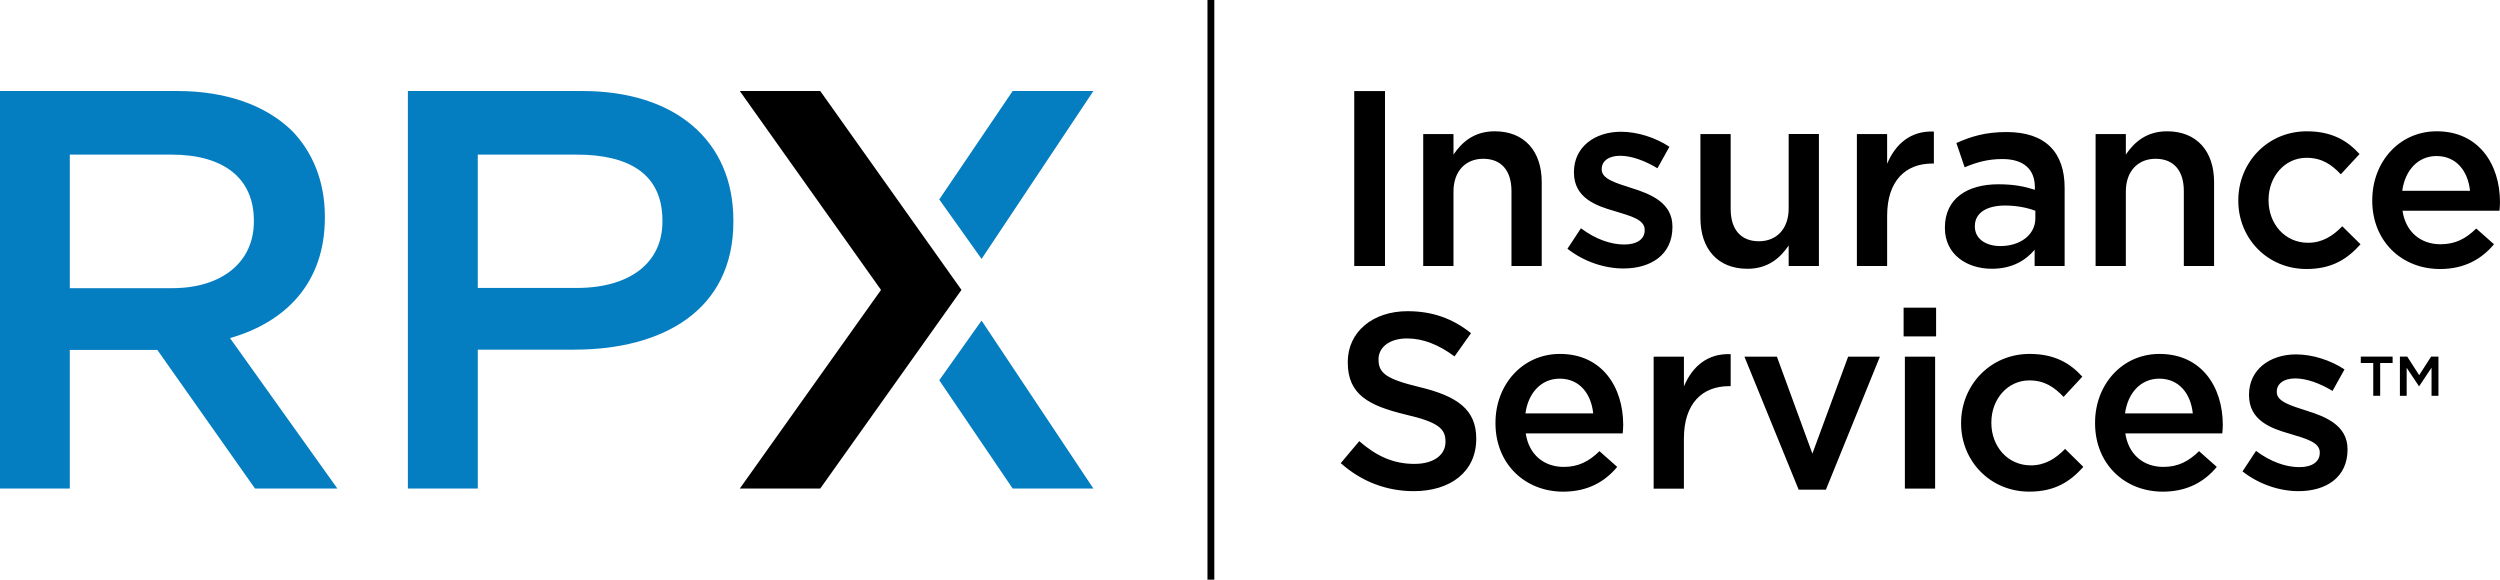 <svg role="img" aria-label="RPX Insurance Services" xmlns="http://www.w3.org/2000/svg" width="225.43" height="52.271" viewBox="0 0 225.43 52.271"><path d="M0 8.207h15.977c4.506 0 8.044 1.338 10.35 3.585 1.89 1.94 2.967 4.61 2.967 7.726v.104c0 5.896-3.534 9.426-8.554 10.865l9.682 13.565h-7.427L14.19 31.557H6.294v12.495H0V8.207zm15.518 17.778c4.507 0 7.373-2.358 7.373-6v-.103c0-3.844-2.763-5.94-7.426-5.94h-9.17v12.043h9.224zM36.78 8.207h15.73c8.353 0 13.62 4.45 13.62 11.67v.115c0 8.047-6.445 11.536-14.335 11.536h-8.713V44.05H36.78V8.208zm15.217 17.758c4.762 0 7.735-2.232 7.735-5.98v-.1c0-4.21-3.023-5.943-7.735-5.943h-8.915v12.023h8.915zM84.694 34.286l6.62 9.766h7.278L88.51 28.907l-3.816 5.38zm13.898-26.08h-7.278l-6.62 9.777 3.816 5.365 10.082-15.14z" fill="#057DC1"></path><path d="M86.698 26.14L73.963 44.053h-7.255l12.734-17.91L66.708 8.206h7.255"></path><g><path d="M122.115 8.21h2.773v15.777h-2.773V8.21zM128.336 12.087h2.728v1.85c.767-1.128 1.87-2.098 3.72-2.098 2.682 0 4.236 1.803 4.236 4.574v7.573h-2.727v-6.762c0-1.848-.925-2.907-2.547-2.907-1.578 0-2.683 1.104-2.683 2.953v6.717h-2.728v-11.9zM141.34 22.433l1.217-1.85c1.285.97 2.683 1.466 3.9 1.466 1.17 0 1.848-.497 1.848-1.285v-.046c0-.925-1.263-1.24-2.66-1.668-1.758-.496-3.72-1.218-3.72-3.494v-.045c0-2.254 1.872-3.63 4.24-3.63 1.485 0 3.108.52 4.37 1.354l-1.08 1.938c-1.15-.698-2.367-1.127-3.36-1.127-1.06 0-1.667.496-1.667 1.194v.045c0 .856 1.285 1.218 2.682 1.668 1.736.54 3.697 1.33 3.697 3.47v.047c0 2.502-1.938 3.74-4.418 3.74-1.692 0-3.562-.608-5.05-1.78zM153.33 19.66v-7.573h2.728v6.762c0 1.848.923 2.906 2.547 2.906 1.577 0 2.682-1.104 2.682-2.952v-6.717h2.728v11.9h-2.728V22.14c-.766 1.127-1.87 2.096-3.72 2.096-2.68 0-4.237-1.803-4.237-4.576zM167.438 12.087h2.728v2.683c.743-1.78 2.12-2.998 4.215-2.908v2.885h-.157c-2.39 0-4.057 1.556-4.057 4.71v4.53h-2.728v-11.9zM183.466 23.987v-1.465c-.812.97-2.052 1.713-3.855 1.713-2.252 0-4.236-1.284-4.236-3.674v-.044c0-2.638 2.05-3.9 4.824-3.9 1.442 0 2.365.204 3.29.497v-.226c0-1.646-1.036-2.547-2.93-2.547-1.33 0-2.32.293-3.403.744l-.744-2.187c1.31-.586 2.593-.992 4.53-.992 3.518 0 5.23 1.85 5.23 5.026v7.056h-2.704zm.067-4.98c-.7-.272-1.668-.474-2.728-.474-1.714 0-2.728.698-2.728 1.848v.046c0 1.127 1.014 1.76 2.3 1.76 1.802 0 3.155-1.016 3.155-2.503v-.677zM188.964 12.087h2.728v1.85c.766-1.128 1.87-2.098 3.72-2.098 2.68 0 4.236 1.803 4.236 4.574v7.573h-2.728v-6.762c0-1.848-.924-2.907-2.547-2.907-1.578 0-2.682 1.104-2.682 2.953v6.717h-2.727v-11.9zM201.832 18.104v-.044c0-3.38 2.615-6.22 6.176-6.22 2.254 0 3.65.833 4.756 2.05l-1.69 1.826c-.834-.88-1.713-1.487-3.088-1.487-1.983 0-3.427 1.712-3.427 3.785v.045c0 2.118 1.465 3.832 3.56 3.832 1.285 0 2.232-.608 3.09-1.488l1.644 1.623c-1.172 1.308-2.547 2.23-4.868 2.23-3.54 0-6.154-2.772-6.154-6.153zM213.912 18.082v-.045c0-3.403 2.412-6.198 5.815-6.198 3.786 0 5.702 2.975 5.702 6.4 0 .248-.022.495-.046.766h-8.745c.292 1.938 1.667 3.02 3.425 3.02 1.33 0 2.276-.494 3.224-1.42l1.6 1.42c-1.128 1.354-2.683 2.232-4.868 2.232-3.45 0-6.11-2.502-6.11-6.176zm8.814-.88c-.18-1.757-1.218-3.132-3.02-3.132-1.67 0-2.84 1.285-3.09 3.133h6.11zM120.898 41.763l1.668-1.983c1.51 1.307 3.02 2.05 4.98 2.05 1.715 0 2.797-.788 2.797-1.982v-.045c0-1.127-.632-1.735-3.562-2.412-3.356-.81-5.25-1.802-5.25-4.71v-.045c0-2.704 2.253-4.575 5.387-4.575 2.3 0 4.125.698 5.726 1.983l-1.488 2.097c-1.42-1.06-2.84-1.623-4.282-1.623-1.623 0-2.57.834-2.57 1.87v.046c0 1.217.722 1.758 3.742 2.48 3.336.81 5.07 2.006 5.07 4.62v.045c0 2.953-2.32 4.71-5.634 4.71-2.412 0-4.687-.835-6.582-2.525zM134.85 38.156v-.045c0-3.402 2.412-6.197 5.814-6.197 3.787 0 5.703 2.976 5.703 6.4 0 .248-.022.496-.045.767h-8.745c.292 1.938 1.667 3.02 3.425 3.02 1.33 0 2.277-.495 3.225-1.42l1.6 1.42c-1.127 1.354-2.682 2.232-4.868 2.232-3.45 0-6.11-2.502-6.11-6.176zm8.812-.88c-.18-1.757-1.217-3.132-3.02-3.132-1.668 0-2.84 1.284-3.09 3.133h6.11zM149.115 32.16h2.728v2.683c.744-1.78 2.12-2.997 4.216-2.907v2.885h-.16c-2.39 0-4.058 1.557-4.058 4.712v4.53h-2.728v-11.9zM157.297 32.16h2.93l3.2 8.746 3.224-8.745h2.863l-4.868 11.992h-2.457l-4.89-11.99zM171.652 27.743h2.93v2.592h-2.93v-2.592zm.114 4.418h2.727v11.9h-2.727v-11.9zM176.836 38.18v-.046c0-3.38 2.615-6.22 6.176-6.22 2.254 0 3.652.833 4.756 2.05l-1.69 1.826c-.834-.88-1.712-1.488-3.088-1.488-1.983 0-3.426 1.714-3.426 3.787v.044c0 2.118 1.466 3.83 3.562 3.83 1.284 0 2.23-.607 3.088-1.486l1.645 1.623c-1.173 1.31-2.548 2.232-4.87 2.232-3.54 0-6.154-2.772-6.154-6.153zM188.916 38.156v-.045c0-3.402 2.412-6.197 5.815-6.197 3.787 0 5.703 2.976 5.703 6.4 0 .248-.02.496-.045.767h-8.745c.293 1.938 1.668 3.02 3.426 3.02 1.33 0 2.275-.495 3.223-1.42l1.6 1.42c-1.127 1.354-2.682 2.232-4.867 2.232-3.45 0-6.11-2.502-6.11-6.176zm8.813-.88c-.182-1.757-1.22-3.132-3.022-3.132-1.668 0-2.84 1.284-3.088 3.133h6.11zM202.213 42.506l1.217-1.848c1.285.97 2.684 1.465 3.9 1.465 1.172 0 1.848-.496 1.848-1.285v-.045c0-.924-1.262-1.24-2.66-1.668-1.758-.495-3.72-1.217-3.72-3.493v-.045c0-2.254 1.872-3.63 4.238-3.63 1.487 0 3.11.52 4.372 1.354l-1.08 1.94c-1.15-.7-2.368-1.128-3.36-1.128-1.058 0-1.667.495-1.667 1.194v.045c0 .857 1.286 1.218 2.684 1.67 1.735.54 3.696 1.33 3.696 3.47v.045c0 2.502-1.938 3.742-4.418 3.742-1.69 0-3.56-.608-5.05-1.78z"></path></g><path d="M108.88 0h.618v52.27h-.618z"></path><g><path d="M214 32.732h-1.123v-.575h2.87v.575h-1.122v2.96H214v-2.96zM216.404 32.157h.662l1.076 1.672 1.076-1.673h.662v3.536h-.623v-2.536l-1.115 1.667h-.02l-1.107-1.657v2.526h-.61v-3.536z"></path></g></svg>